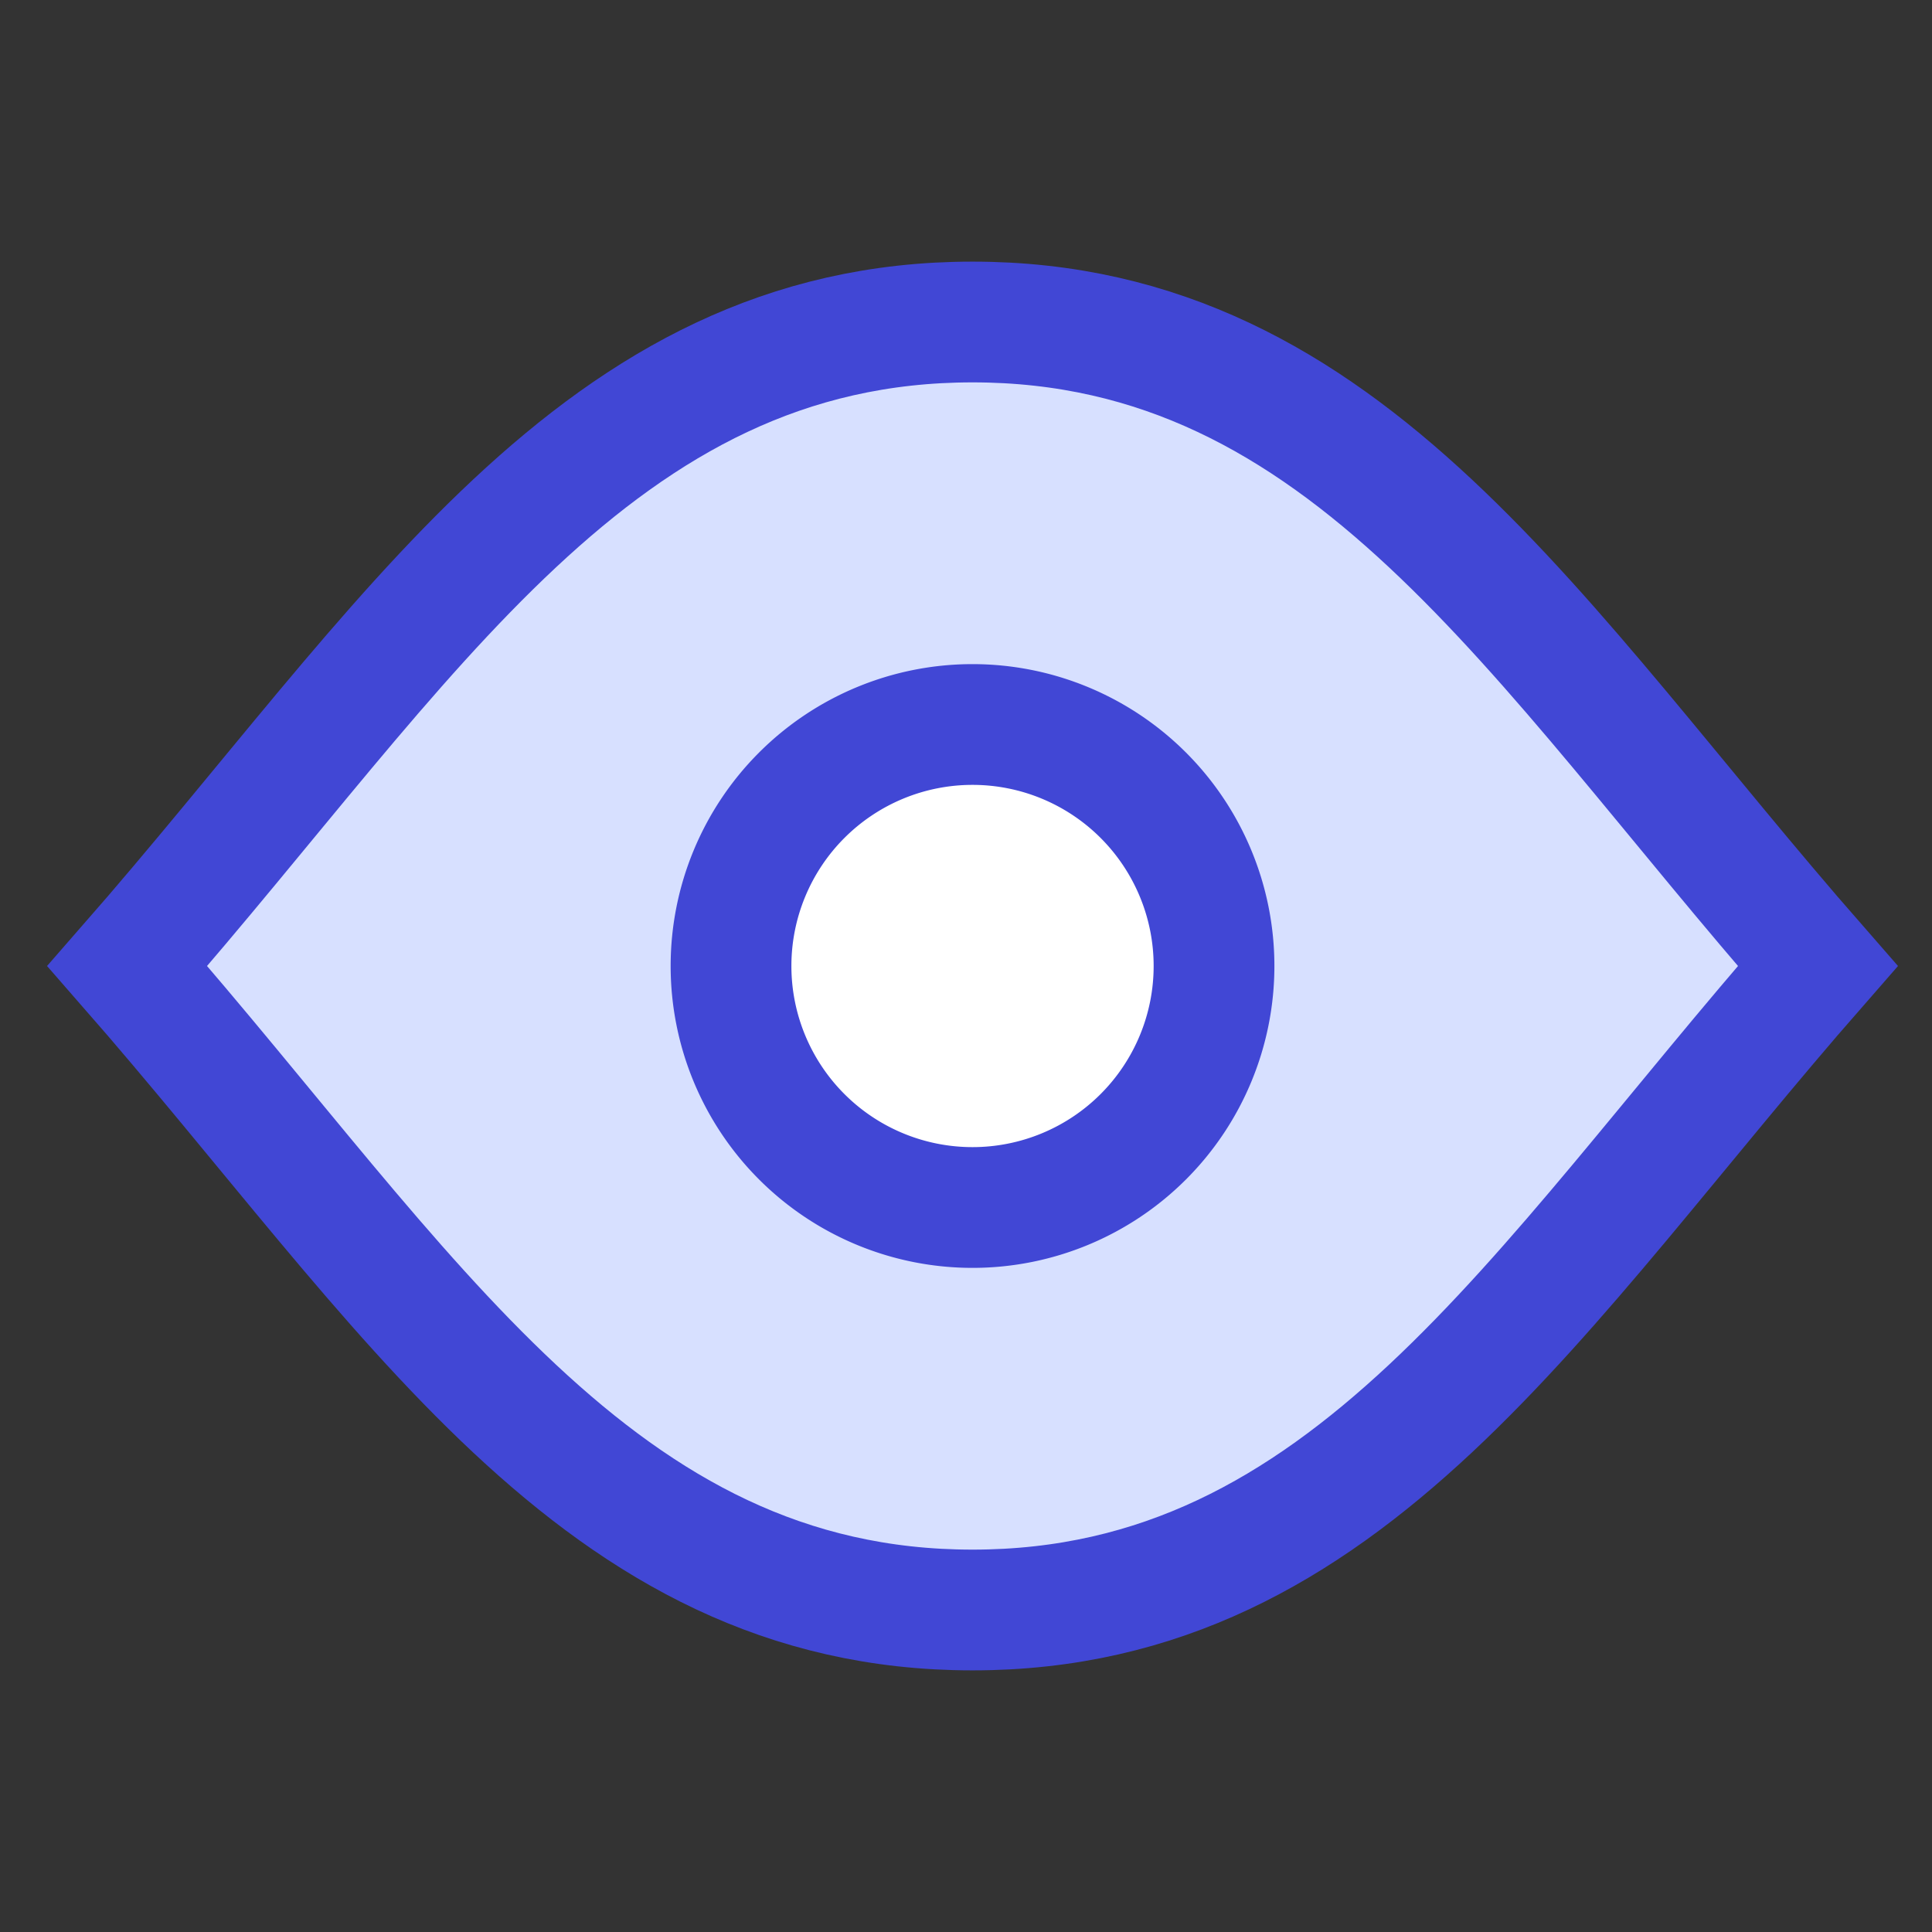 <svg xmlns="http://www.w3.org/2000/svg" fill="none" viewBox="0 0 24 24" id="Visible--Streamline-Sharp">
  <rect x="0" y="0" width="24" height="24" fill="#333333" stroke="none"/>
  <desc>
    Visible Streamline Icon: https://streamlinehq.com
  </desc>
  <g id="visible--eye-eyeball-open-view">
    <path id="Intersect" fill="#d7e0ff" d="M12.081 4c-4.664 0 -7 4 -10.5 8 3.5 4 5.836 8 10.5 8s7 -4 10.5 -8c-3.5 -4 -5.836 -8 -10.5 -8Z" stroke-width="1.5"></path>
    <path id="Ellipse 21" fill="#ffffff" d="M9.081 12a3 3 0 1 0 6 0 3 3 0 1 0 -6 0" stroke-width="1.5"></path>
    <path id="Intersect_2" stroke="#4147d5" d="M12.081 4c-4.664 0 -7 4 -10.5 8 3.5 4 5.836 8 10.5 8s7 -4 10.5 -8c-3.5 -4 -5.836 -8 -10.5 -8Z" stroke-width="1.5"></path>
    <path id="Ellipse 20" stroke="#4147d5" d="M9.081 12a3 3 0 1 0 6 0 3 3 0 1 0 -6 0" stroke-width="1.5"></path>
  </g>
</svg>